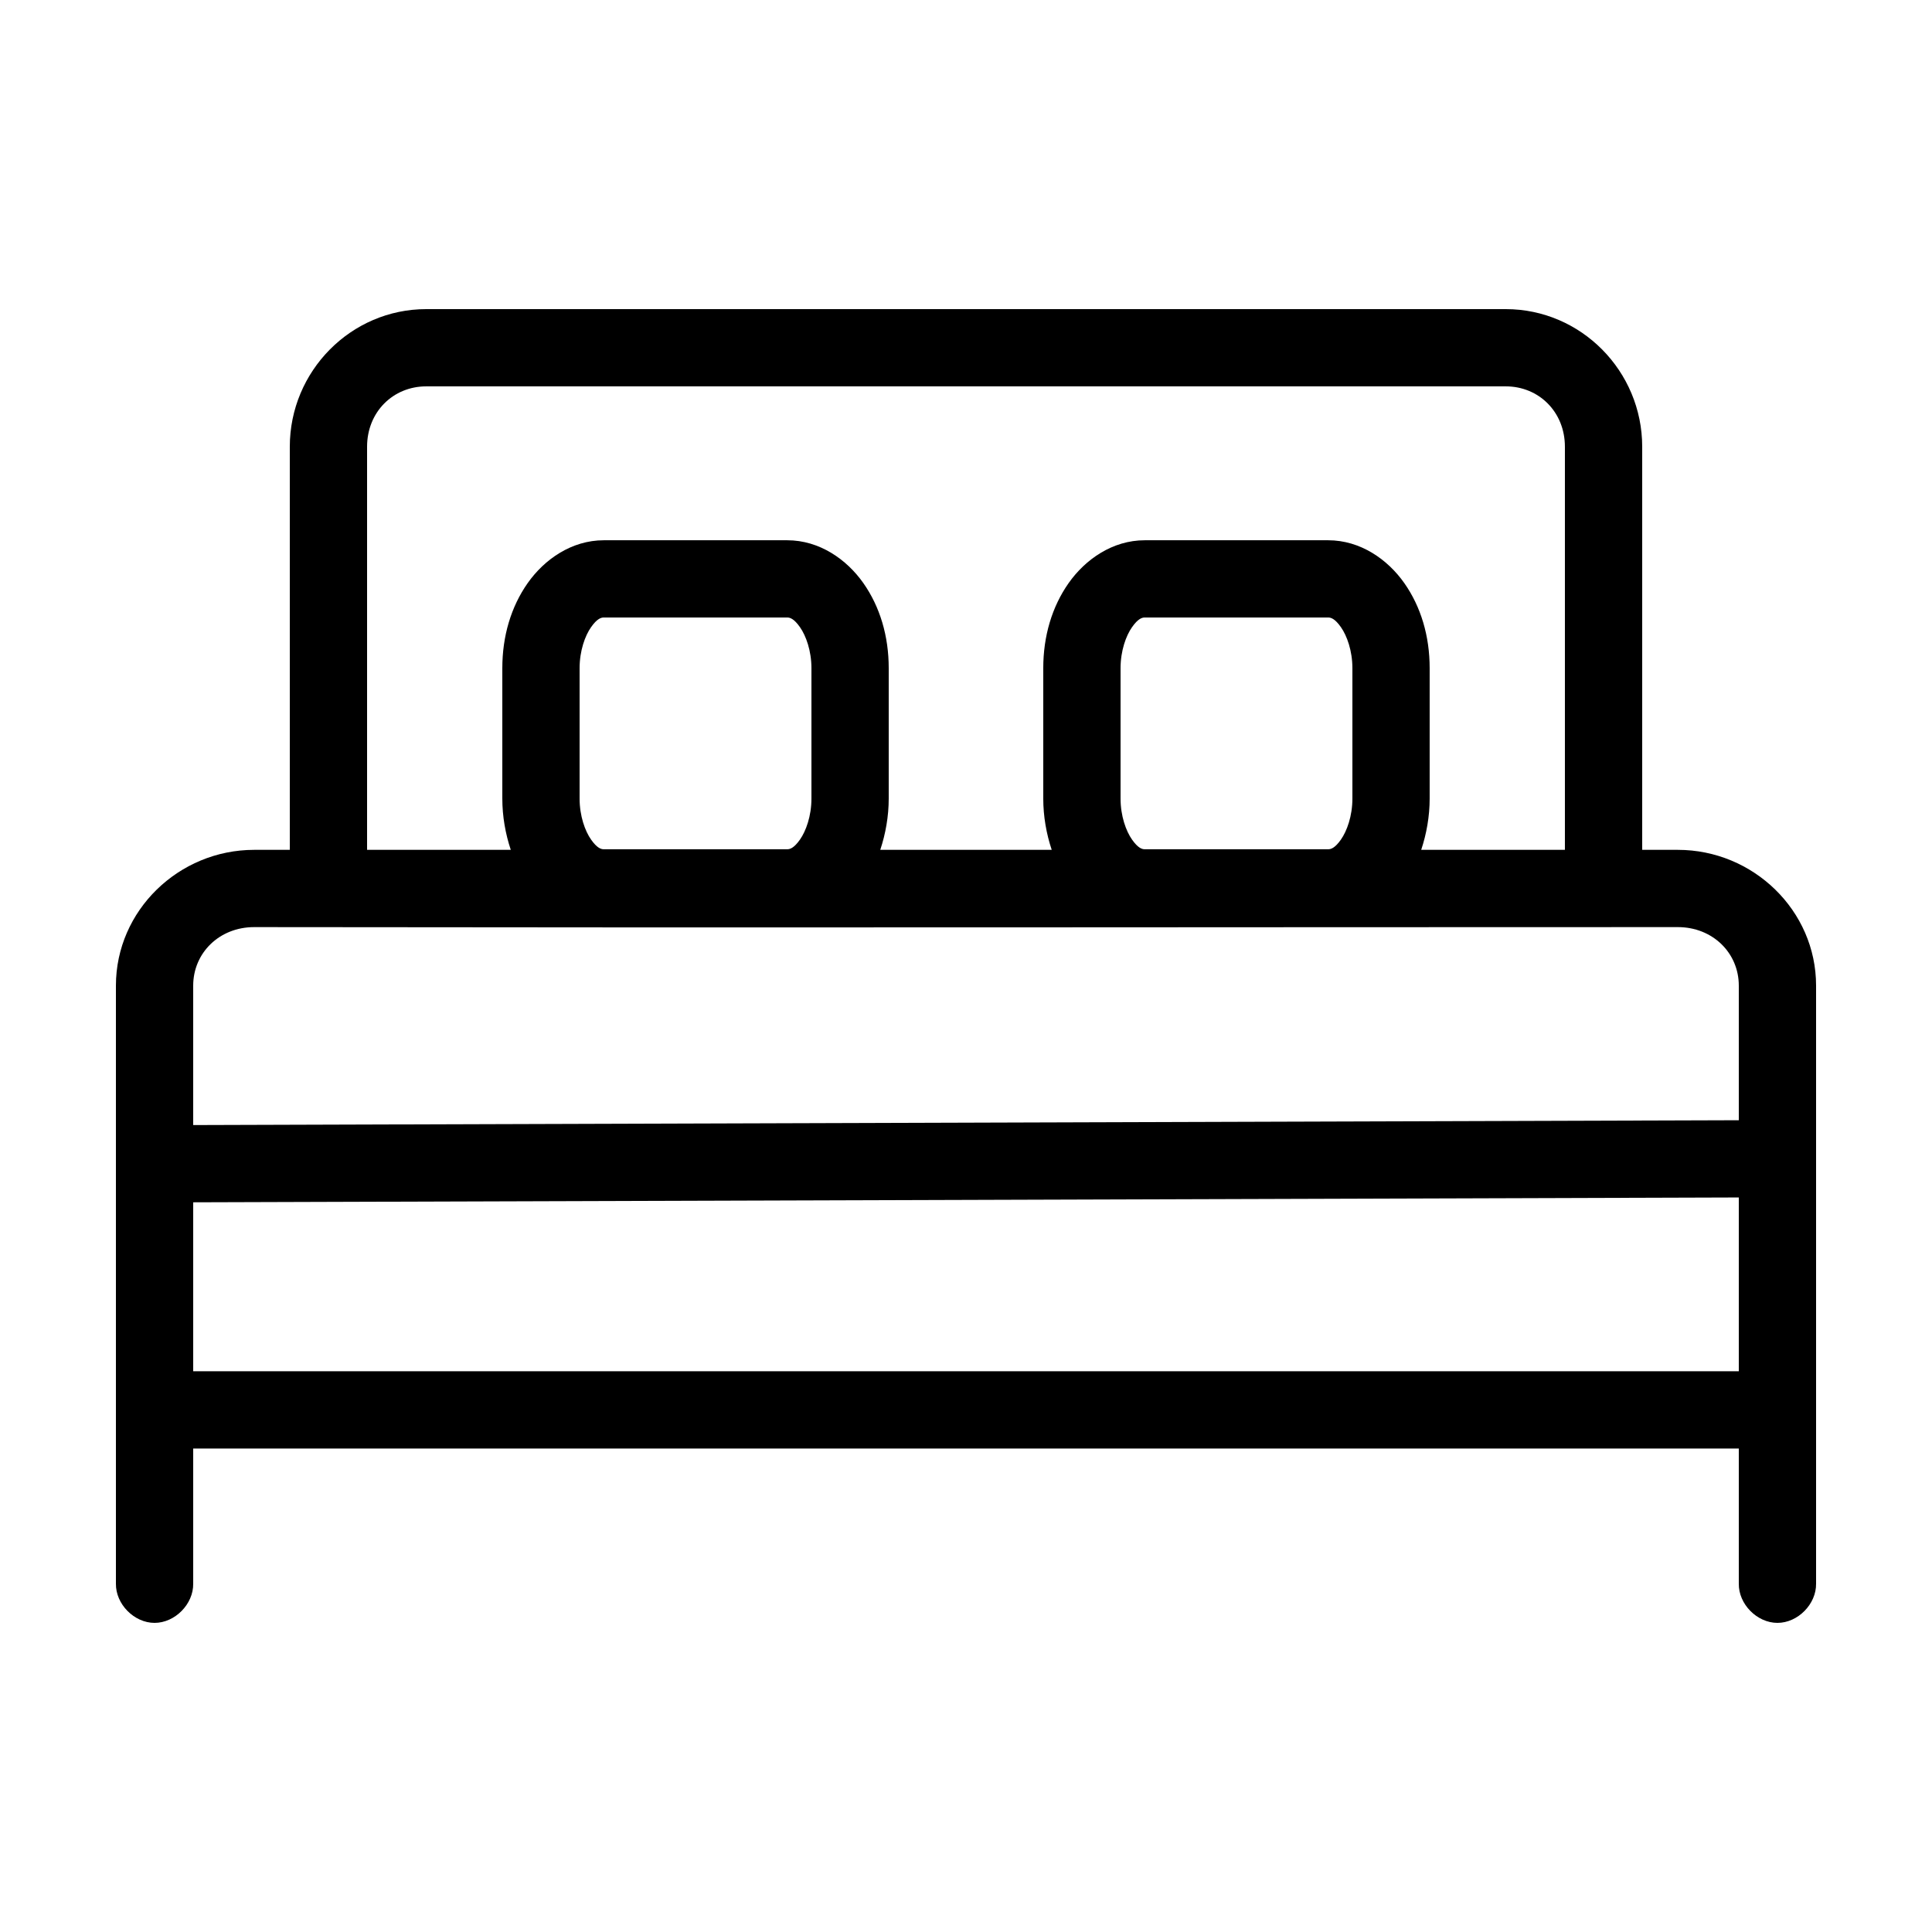 <svg xmlns:dc="http://purl.org/dc/elements/1.1/" xmlns:cc="http://creativecommons.org/ns#" xmlns:rdf="http://www.w3.org/1999/02/22-rdf-syntax-ns#" xmlns:svg="http://www.w3.org/2000/svg" xmlns="http://www.w3.org/2000/svg" xmlns:sodipodi="http://sodipodi.sourceforge.net/DTD/sodipodi-0.dtd" xmlns:inkscape="http://www.inkscape.org/namespaces/inkscape" version="1.1" x="0px" y="0px" viewBox="0 0 100 100"><g transform="translate(0,-952.362)"><path style="text-indent:0;text-transform:none;direction:ltr;block-progression:tb;baseline-shift:baseline;color:#000000;enable-background:accumulate;" d="m 22.062,968.362 c -3.899,0 -7.062,3.213 -7.062,7.122 l 0,20.866 -1.844,0 c -3.904,0 -7.156,3.141 -7.156,7.028 l 0,30.956 c -0.015,1.056 0.943,2.028 2,2.028 1.057,0 2.015,-0.972 2,-2.028 l 0,-6.997 80,0 0,6.997 c -0.015,1.056 0.943,2.028 2,2.028 1.057,0 2.015,-0.972 2,-2.028 l 0,-30.956 c 0,-3.887 -3.252,-7.028 -7.156,-7.028 l -1.844,0 0,-20.866 c 0,-3.909 -3.163,-7.122 -7.062,-7.122 z m 0,3.998 55.875,0 c 1.717,0 3.062,1.326 3.062,3.124 l 0,20.866 -7.438,0 c 0.274,-0.822 0.438,-1.73 0.438,-2.655 l 0,-6.747 c 0,-1.657 -0.449,-3.176 -1.312,-4.404 -0.863,-1.228 -2.274,-2.218 -3.938,-2.218 l -9.5,0 c -1.663,0 -3.074,0.99 -3.938,2.218 -0.863,1.228 -1.312,2.748 -1.312,4.404 l 0,6.747 c 0,0.925 0.163,1.833 0.438,2.655 l -8.875,0 c 0.274,-0.822 0.438,-1.73 0.438,-2.655 l 0,-6.747 c 0,-1.657 -0.449,-3.176 -1.312,-4.404 -0.863,-1.228 -2.274,-2.218 -3.938,-2.218 l -9.5,0 c -1.663,0 -3.074,0.99 -3.938,2.218 -0.863,1.228 -1.312,2.748 -1.312,4.404 l 0,6.747 c 0,0.925 0.163,1.833 0.438,2.655 l -7.438,0 0,-20.866 c 0,-1.798 1.346,-3.124 3.062,-3.124 z m 9.188,11.964 9.5,0 c 0.136,0 0.346,0.058 0.656,0.5 0.311,0.442 0.594,1.222 0.594,2.124 l 0,6.747 c 0,0.902 -0.283,1.682 -0.594,2.124 -0.31,0.442 -0.521,0.5 -0.656,0.5 l -9.5,0 c -0.136,0 -0.346,-0.058 -0.656,-0.5 C 30.283,995.377 30,994.598 30,993.695 l 0,-6.747 c 0,-0.903 0.283,-1.682 0.594,-2.124 0.31,-0.442 0.521,-0.5 0.656,-0.5 z m 28,0 9.5,0 c 0.136,0 0.346,0.058 0.656,0.5 0.311,0.442 0.594,1.222 0.594,2.124 l 0,6.747 c 0,0.902 -0.283,1.682 -0.594,2.124 -0.31,0.442 -0.521,0.5 -0.656,0.5 l -9.5,0 c -0.136,0 -0.346,-0.058 -0.656,-0.5 C 58.283,995.377 58,994.598 58,993.695 l 0,-6.747 c 0,-0.903 0.283,-1.682 0.594,-2.124 0.31,-0.442 0.521,-0.5 0.656,-0.5 z m -46.094,16.025 c 26.825,0.037 49.992,0 73.688,0 1.806,0 3.156,1.338 3.156,3.03 l 0,6.966 -80,0.25 0,-7.216 c 0,-1.692 1.35,-3.03 3.156,-3.03 z M 90,1014.343 l 0,8.996 -80,0 0,-8.746 z" fill="#000000" fill-opacity="1" stroke="none" marker="none" visibility="visible" display="inline" overflow="visible"></path></g></svg>